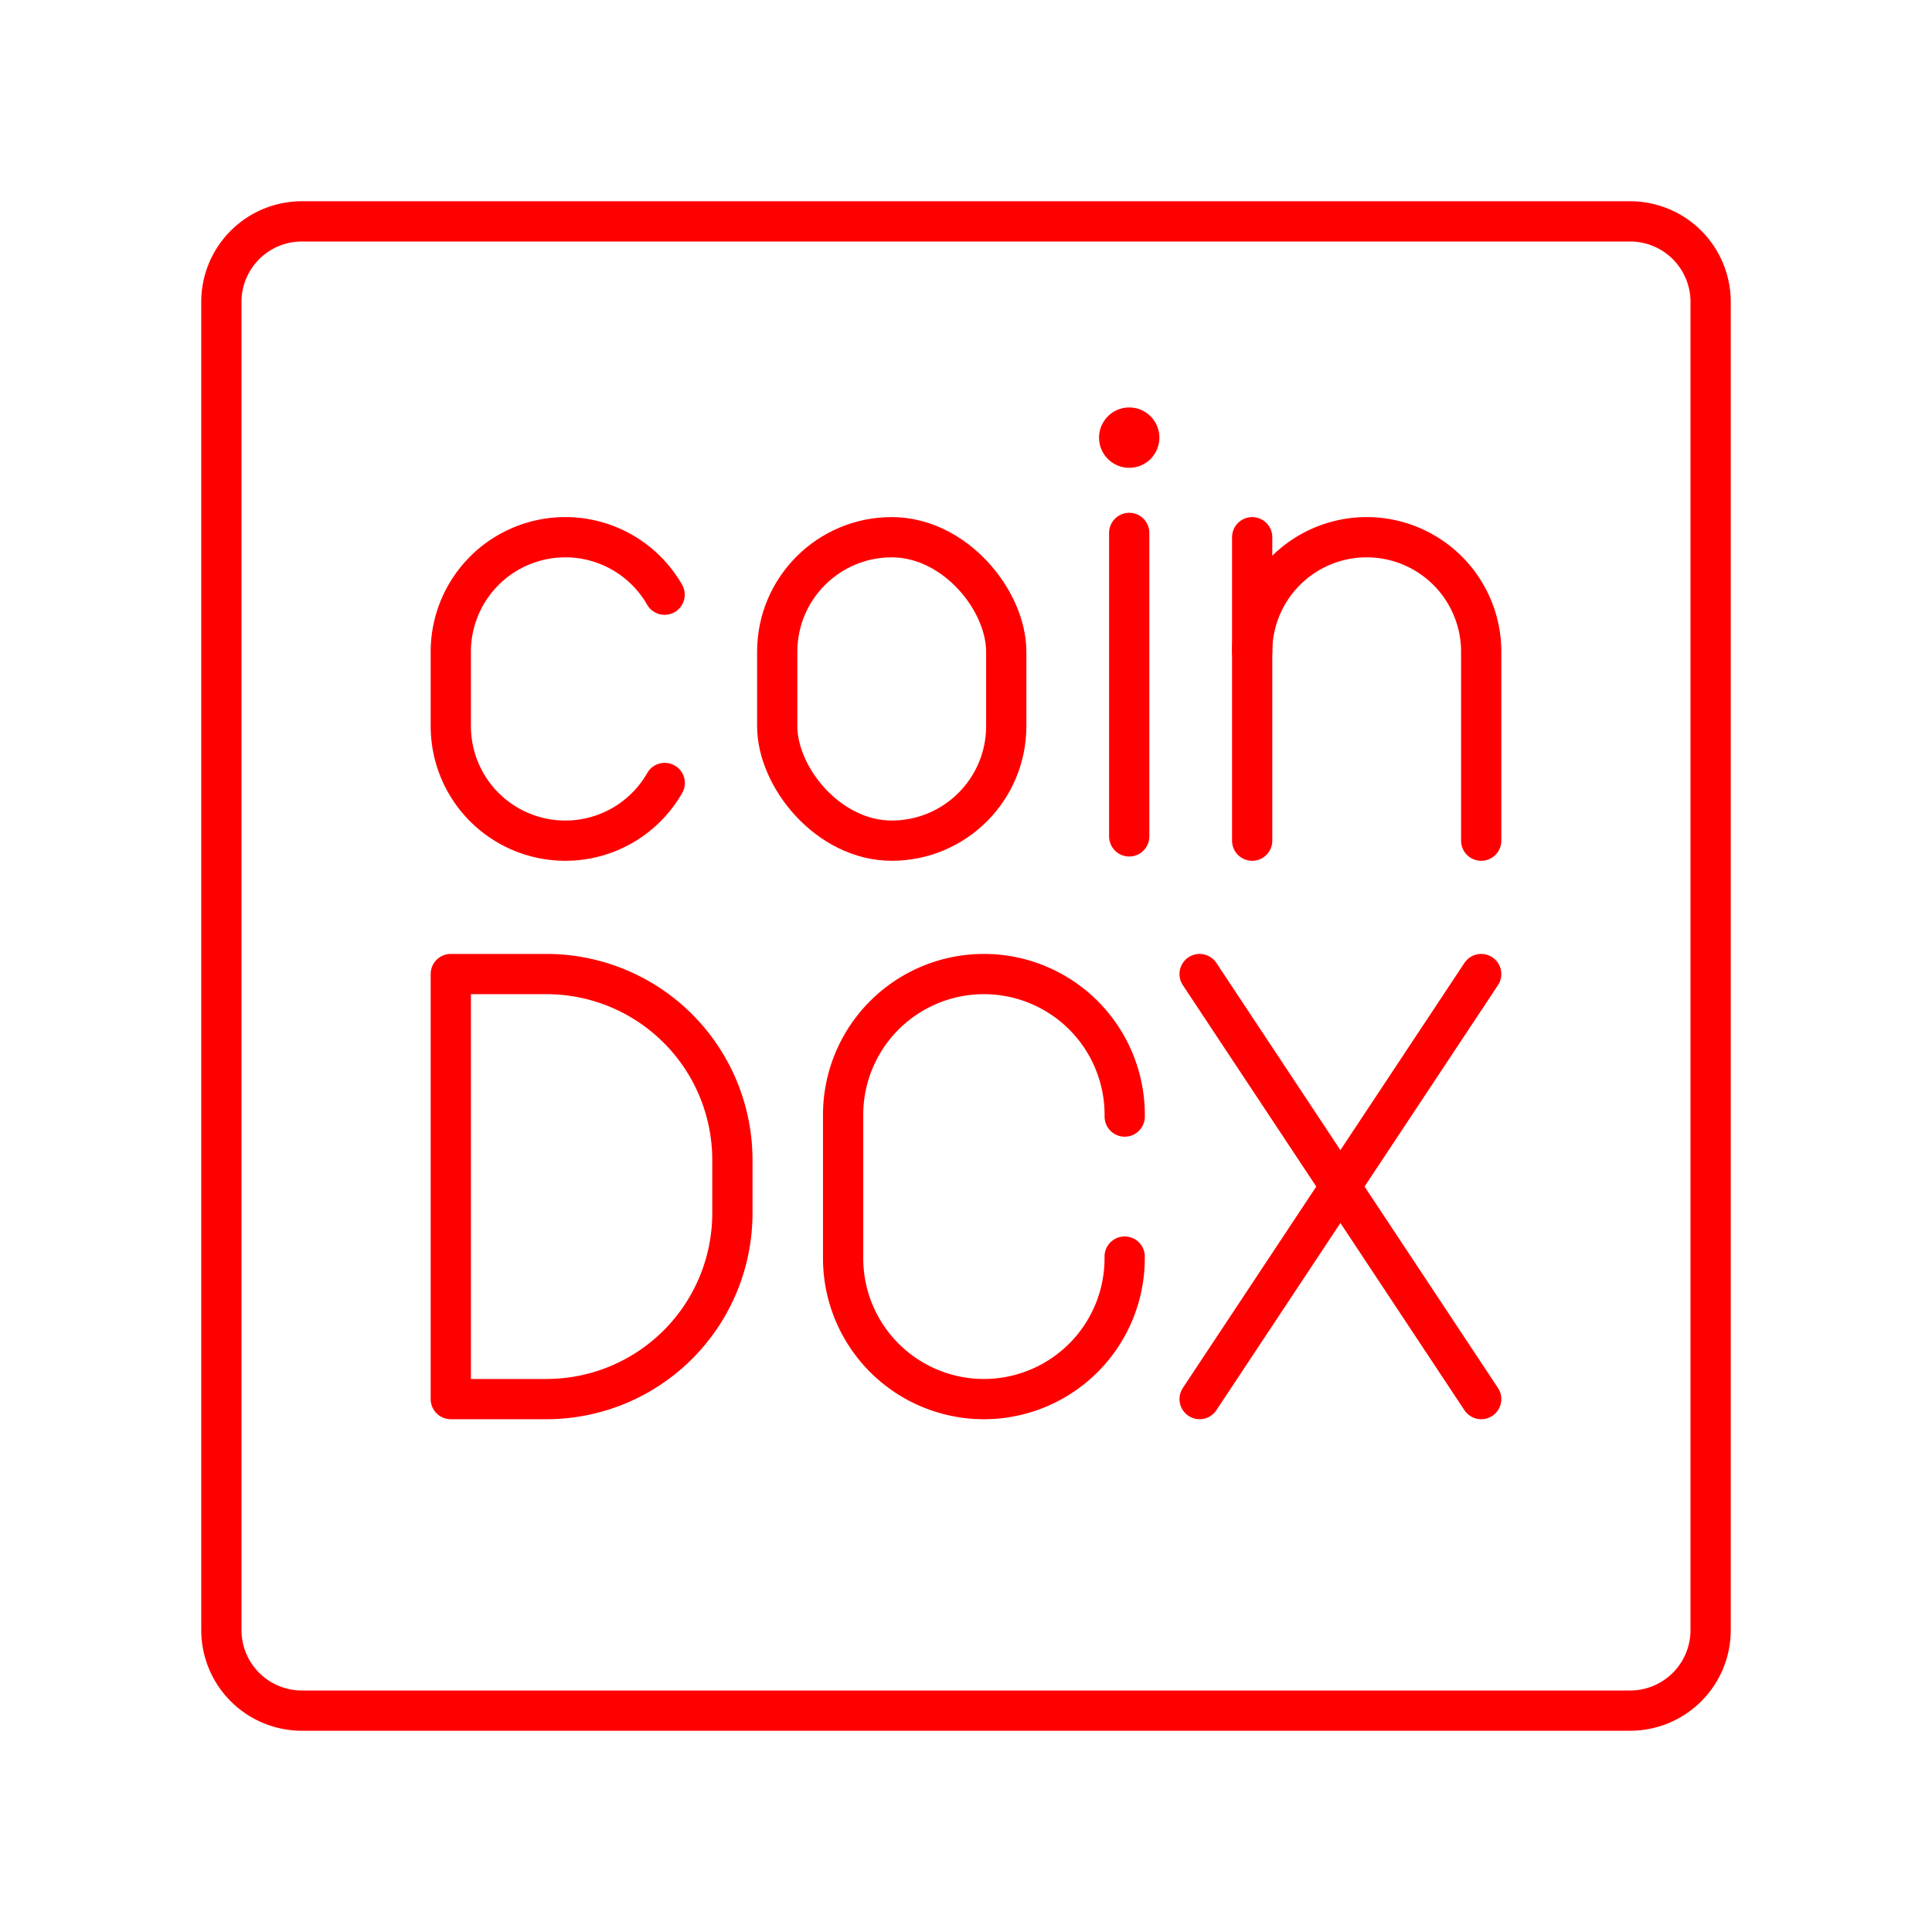 <svg xmlns="http://www.w3.org/2000/svg" viewBox="0 0 48 48"><defs><style>.a{fill:none;stroke:#ff0000;stroke-linecap:round;stroke-linejoin:round;}.b{fill:#ff0000;}</style></defs><path class="a" d="M5.5,19.6V40.5a2,2,0,0,0,2,2h33a2,2,0,0,0,2-2V7.5a2,2,0,0,0-2-2H7.5a2,2,0,0,0-2,2V19.6"/><line class="a" x1="29.804" y1="24.2" x2="36.8" y2="34.76"/><line class="a" x1="36.8" y1="24.2" x2="29.804" y2="34.76"/><path class="a" d="M11.2,34.76V24.2h2.376a4.62,4.62,0,0,1,4.62,4.62v1.32a4.62,4.62,0,0,1-4.62,4.62Z"/><rect class="a" x="19.31" y="13.347" width="5.69" height="7.539" rx="2.845"/><line class="a" x1="28.055" y1="13.24" x2="28.055" y2="20.78"/><path class="a" d="M16.515,19.453a2.844,2.844,0,0,1-2.47,1.433h0A2.845,2.845,0,0,1,11.2,18.041V16.192a2.845,2.845,0,0,1,2.845-2.845h0a2.844,2.844,0,0,1,2.467,1.428"/><path class="a" d="M36.8,20.886V16.192a2.845,2.845,0,0,0-2.845-2.845h0a2.845,2.845,0,0,0-2.845,2.845v4.694"/><line class="a" x1="31.11" y1="16.192" x2="31.11" y2="13.347"/><path class="a" d="M27.942,31.219v.043A3.498,3.498,0,0,1,24.445,34.76h0a3.498,3.498,0,0,1-3.498-3.498V27.698A3.498,3.498,0,0,1,24.445,24.2h0a3.498,3.498,0,0,1,3.498,3.498v.043"/><circle class="b" cx="28.055" cy="10.873" r="0.75"/></svg>